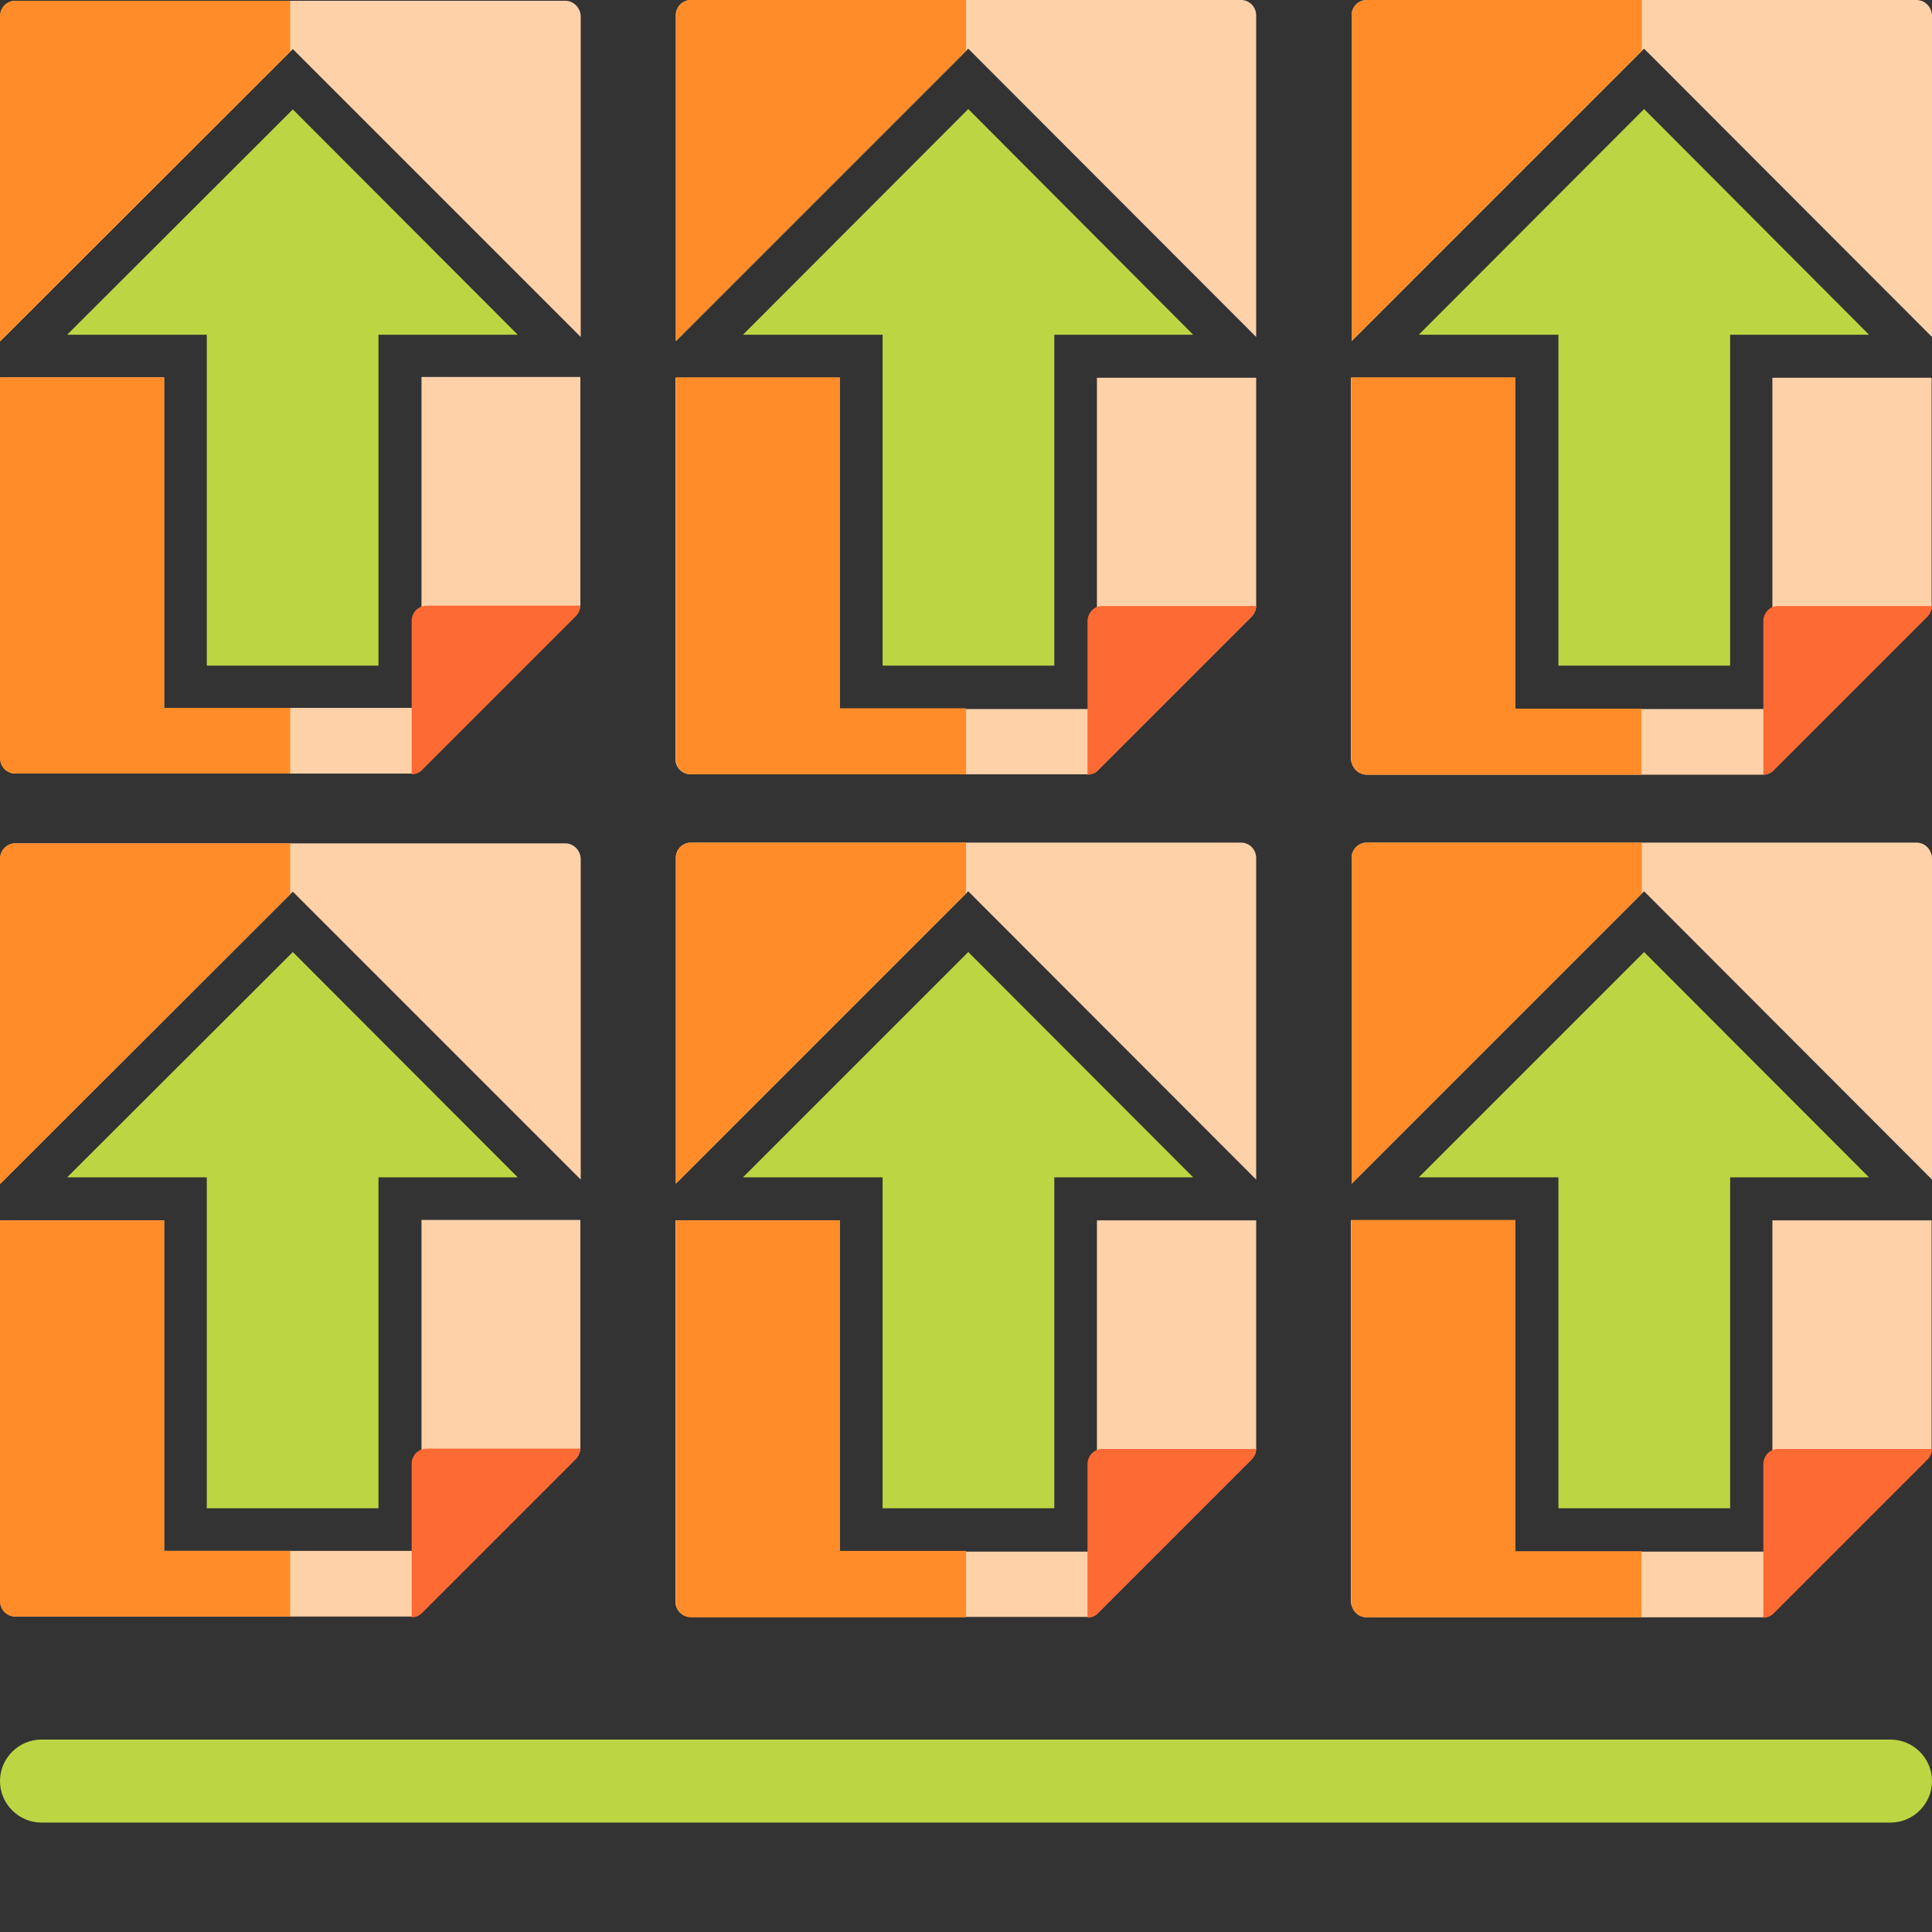 <?xml version="1.0" encoding="utf-8"?>
<!-- Generator: Adobe Illustrator 19.0.0, SVG Export Plug-In . SVG Version: 6.00 Build 0)  -->
<svg version="1.1" id="Layer_1" xmlns="http://www.w3.org/2000/svg" xmlns:xlink="http://www.w3.org/1999/xlink" x="0px" y="0px"
	 viewBox="96 11 512 512" style="enable-background:new 96 11 512 512;" xml:space="preserve">
<rect x="96" y="11" width="512" height="512" fill="#333333" stroke="none"/>
<style type="text/css">
	.st0{display:none;fill:#020202;}
	.st1{fill:#F0353D;}
	.st2{fill:#FD6A33;}
	.st3{fill:#FF8C29;}
	.st4{fill:#FFD1A9;}
	.st5{fill:#365558;}
	.st6{fill:#0295AA;}
	.st7{fill:#4ACFD9;}
	.st8{fill:none;stroke:#000000;stroke-miterlimit:10;}
	.st9{fill:#9BAAAB;}
	.st10{fill:#CDD4D5;}
	.st11{fill:#E6EAEA;}
	.st12{fill:#FFFFFF;}
	.st13{fill:#BCD643;}
</style>
<rect x="494" y="-173" class="st0" width="512" height="512"/>
<g>
	<rect x="-595" y="-46.9" class="st1" width="128" height="128"/>
	<rect x="-467" y="-46.9" class="st2" width="128" height="128"/>
	<rect x="-339" y="-46.9" class="st3" width="128" height="128"/>
	<rect x="-211" y="-46.9" class="st4" width="128" height="128"/>
	<rect x="-595" y="81.1" class="st5" width="128" height="128"/>
	<rect x="-467" y="81.1" class="st6" width="128" height="128"/>
	<rect x="-339" y="81.1" class="st7" width="128" height="128"/>
	<rect x="-211" y="81.1" class="st8" width="128" height="128"/>
	<rect x="-595" y="209.1" class="st9" width="128" height="128"/>
	<rect x="-467" y="209.1" class="st10" width="128" height="128"/>
	<rect x="-339" y="209.1" class="st11" width="128" height="128"/>
	<rect x="-211" y="209.1" class="st12" width="128" height="128"/>
	<rect x="-595" y="337.1" class="st13" width="128" height="128"/>
	<rect x="-467" y="337.1" class="st8" width="128" height="128"/>
	<rect x="-339" y="337.1" class="st8" width="128" height="128"/>
	<rect x="-211" y="337.1" class="st8" width="128" height="128"/>
</g>
<path class="st13" d="M107,472h490c6,0,11,4.9,11,11l0,0c0,6-4.9,11-11,11H107c-6,0-11-4.9-11-11l0,0C96,476.9,101,472,107,472z"/>
<path class="st4" d="M225.3,34.4"/>
<g>
	<path class="st4" d="M245.8,11.2H100.1c-2.2,0-4,1.8-4,4v86.2L173.6,24l76.3,76.3v-85C249.8,13,248,11.2,245.8,11.2z"/>
	<path class="st4" d="M207.7,111v87.6h-68.2V111H96.1v101c0,2.2,1.8,4,4,4h105c1,0,2.1-0.4,2.8-1.2l40.7-40.7
		c0.7-0.7,1.2-1.8,1.2-2.8v-60.4h-42.1V111z"/>
	<path class="st3" d="M172.9,11.2H100c-2.2,0-4,1.8-4,4v86.3l76.9-76.8V11.2z"/>
	<path class="st3" d="M139.5,111H96v101c0,2.2,1.8,4,4,4h72.9v-17.4h-33.4V111z"/>
	<path class="st2" d="M205.1,175.5v40.7l0,0c1,0,2.1-0.4,2.8-1.2l40.7-40.7c0.7-0.7,1.2-1.8,1.2-2.8l0,0h-40.7
		C206.9,171.5,205.1,173.3,205.1,175.5z"/>
	<rect x="150.8" y="98.7" class="st13" width="45.5" height="88.7"/>
	<polygon class="st13" points="233.2,99.7 173.6,40 113.8,99.7 	"/>
</g>
<path class="st4" d="M404.4,32.7"/>
<g>
	<path class="st4" d="M424.9,11H279.1c-2.2,0-4,1.8-4,4v86.4l77.5-77.5l76.3,76.4V15.1C428.9,12.8,427.1,11,424.9,11z"/>
	<path class="st4" d="M387,215.1l40.7-40.7c0.7-0.7,1.2-1.8,1.2-2.8v-60.5h-42.2v87.8h-68.2v-87.8H275v101.1c0,2.2,1.8,4,4,4h105
		C385.2,216.3,386.3,215.9,387,215.1z"/>
	<path class="st3" d="M352,11h-72.9c-2.2,0-4,1.8-4,4v86.4L352,24.5V11z"/>
	<path class="st3" d="M318.6,111h-43.5v101.2c0,2.2,1.8,4,4,4H352v-17.5h-33.4V111z"/>
	<path class="st2" d="M427.7,174.4c0.7-0.7,1.2-1.8,1.2-2.8h-40.7c-2.2-0.1-4,1.8-4,4v40.7c1,0,2.1-0.4,2.8-1.2L427.7,174.4z"/>
	<rect x="329.9" y="98.6" class="st13" width="45.5" height="88.8"/>
	<polygon class="st13" points="412.2,99.7 352.6,39.9 292.9,99.7 	"/>
</g>
<path class="st4" d="M583.4,32.7"/>
<g>
	<path class="st4" d="M603.9,11H458.2c-2.2,0-4,1.8-4,4v86.4l77.5-77.5l76.3,76.4V15.1C607.9,12.8,606.1,11,603.9,11z"/>
	<path class="st4" d="M458.2,216.3h105c1,0,2.1-0.4,2.8-1.2l40.7-40.7c0.7-0.7,1.2-1.8,1.2-2.8v-60.5h-42.2v87.8h-68.2v-87.8H454
		v101.1C454.2,214.4,456,216.3,458.2,216.3z"/>
	<path class="st3" d="M531.1,11h-72.9c-2.2,0-4,1.8-4,4v86.4l76.9-76.9V11z"/>
	<path class="st3" d="M458.1,216.3H531v-17.5h-33.4V111h-43.5v101.2C454.1,214.4,455.9,216.3,458.1,216.3z"/>
	<path class="st2" d="M606.8,174.4c0.7-0.7,1.2-1.8,1.2-2.8h-40.7c-2.2-0.1-4,1.8-4,4v40.7c1,0,2.1-0.4,2.8-1.2L606.8,174.4z"/>
	<rect x="509" y="98.6" class="st13" width="45.5" height="88.8"/>
	<polygon class="st13" points="591.3,99.7 531.7,39.9 472,99.7 	"/>
</g>
<path class="st4" d="M225.3,257.8"/>
<g>
	<path class="st4" d="M245.8,234.5H100.1c-2.2,0-4,1.8-4,4v86.2l77.5-77.4l76.3,76.3v-85C249.8,236.3,248,234.5,245.8,234.5z"/>
	<path class="st4" d="M207.7,334.4v87.6h-68.2v-87.6H96.1v101c0,2.2,1.8,4,4,4h105c1,0,2.1-0.4,2.8-1.2l40.7-40.7
		c0.7-0.7,1.2-1.8,1.2-2.8v-60.4h-42.1V334.4z"/>
	<path class="st3" d="M172.9,234.5H100c-2.2,0-4,1.8-4,4v86.3l76.9-76.8V234.5z"/>
	<path class="st3" d="M139.5,334.4H96v101c0,2.2,1.8,4,4,4h72.9V422h-33.4V334.4z"/>
	<path class="st2" d="M205.1,398.9v40.7l0,0c1,0,2.1-0.4,2.8-1.2l40.7-40.7c0.7-0.7,1.2-1.8,1.2-2.8l0,0h-40.7
		C206.9,394.9,205.1,396.6,205.1,398.9z"/>
	<rect x="150.8" y="322" class="st13" width="45.5" height="88.7"/>
	<polygon class="st13" points="233.2,323 173.6,263.3 113.8,323 	"/>
</g>
<path class="st4" d="M404.4,256"/>
<g>
	<path class="st4" d="M424.9,234.3H279.1c-2.2,0-4,1.8-4,4v86.4l77.5-77.5l76.3,76.4v-85.2C428.9,236.1,427.1,234.3,424.9,234.3z"/>
	<path class="st4" d="M387,438.4l40.7-40.7c0.7-0.7,1.2-1.8,1.2-2.8v-60.5h-42.2v87.8h-68.2v-87.8H275v101.1c0,2.2,1.8,4,4,4h105
		C385.2,439.6,386.3,439.3,387,438.4z"/>
	<path class="st3" d="M352,234.3h-72.9c-2.2,0-4,1.8-4,4v86.4l76.9-76.9V234.3z"/>
	<path class="st3" d="M318.6,334.4h-43.5v101.2c0,2.2,1.8,4,4,4H352V422h-33.4V334.4z"/>
	<path class="st2" d="M427.7,397.8c0.7-0.7,1.2-1.8,1.2-2.8h-40.7c-2.2-0.1-4,1.8-4,4v40.7c1,0,2.1-0.4,2.8-1.2L427.7,397.8z"/>
	<rect x="329.9" y="321.9" class="st13" width="45.5" height="88.8"/>
	<polygon class="st13" points="412.2,323 352.6,263.3 292.9,323 	"/>
</g>
<path class="st4" d="M583.4,256"/>
<g>
	<path class="st4" d="M603.9,234.3H458.2c-2.2,0-4,1.8-4,4v86.4l77.5-77.5l76.3,76.4v-85.2C607.9,236.1,606.1,234.3,603.9,234.3z"/>
	<path class="st4" d="M458.2,439.6h105c1,0,2.1-0.4,2.8-1.2l40.7-40.7c0.7-0.7,1.2-1.8,1.2-2.8v-60.5h-42.2v87.8h-68.2v-87.8H454
		v101.1C454.2,437.8,456,439.6,458.2,439.6z"/>
	<path class="st3" d="M531.1,234.3h-72.9c-2.2,0-4,1.8-4,4v86.4l76.9-76.9V234.3z"/>
	<path class="st3" d="M458.1,439.6H531v-17.5h-33.4v-87.8h-43.5v101.2C454.1,437.8,455.9,439.6,458.1,439.6z"/>
	<path class="st2" d="M606.8,397.8c0.7-0.7,1.2-1.8,1.2-2.8h-40.7c-2.2-0.1-4,1.8-4,4v40.7c1,0,2.1-0.4,2.8-1.2L606.8,397.8z"/>
	<rect x="509" y="321.9" class="st13" width="45.5" height="88.8"/>
	<polygon class="st13" points="591.3,323 531.7,263.3 472,323 	"/>
</g>
</svg>
